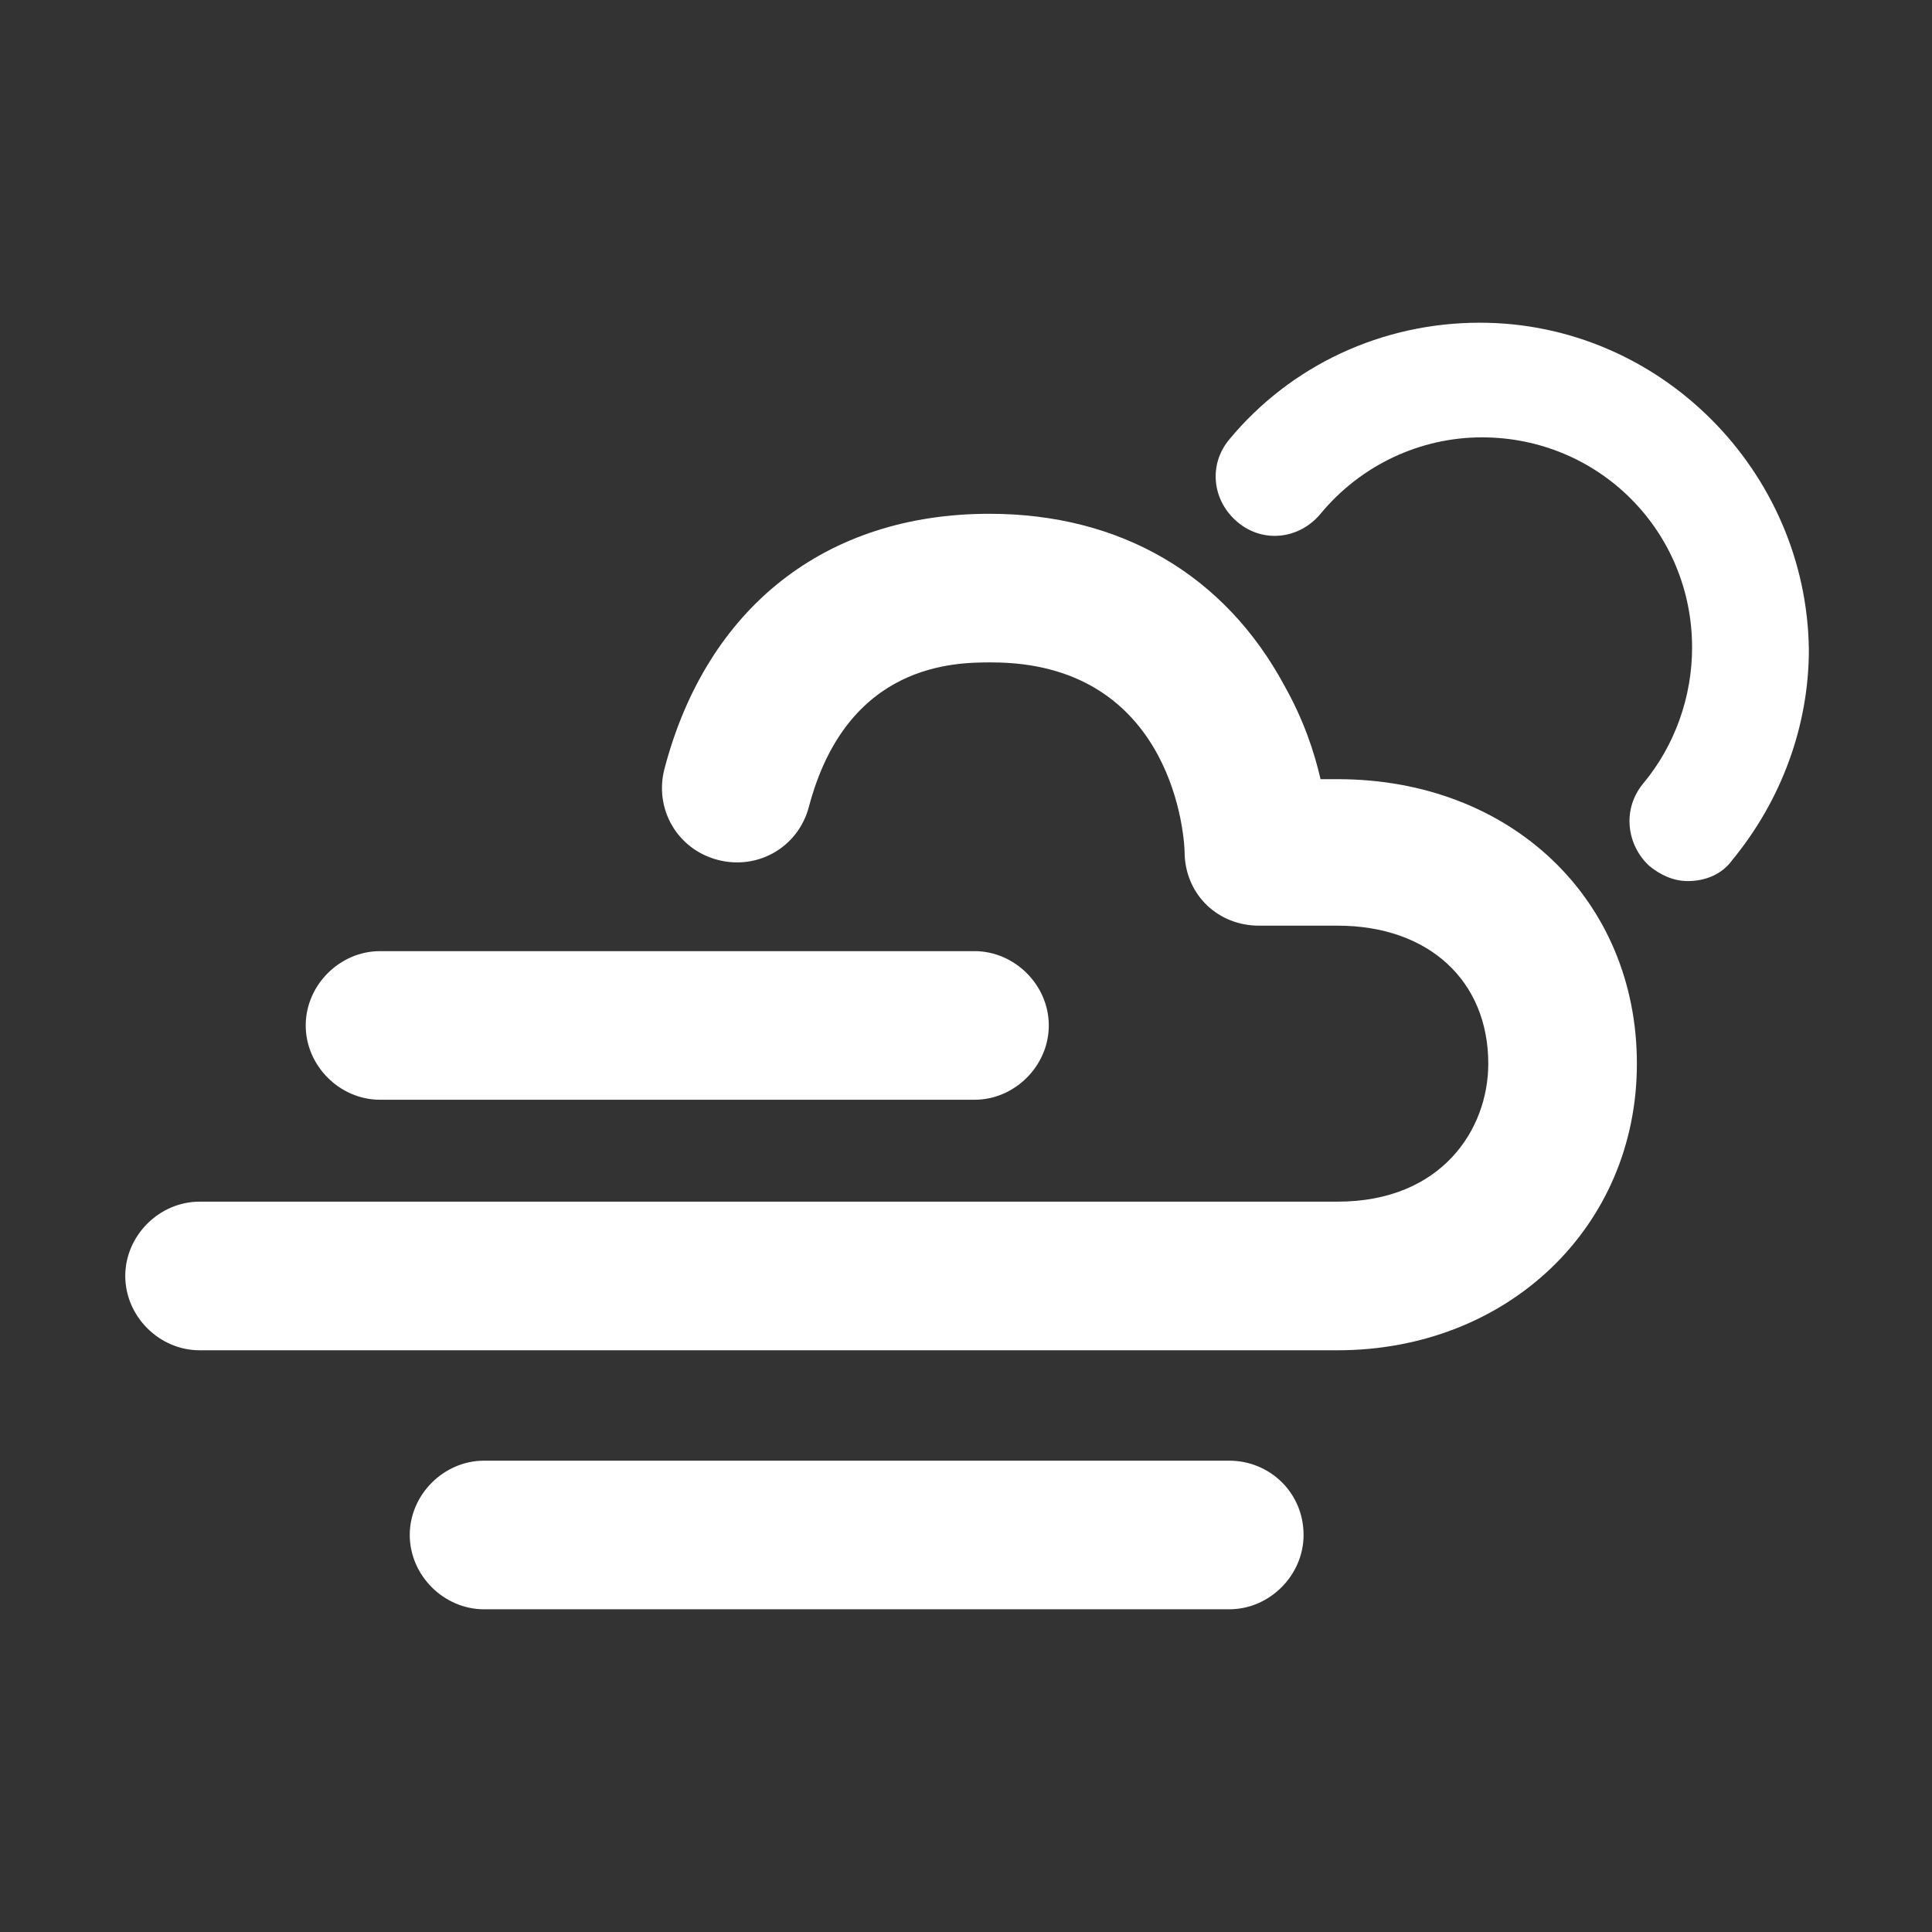 <?xml version="1.0" encoding="utf-8"?>
<!-- Generator: Adobe Illustrator 19.2.0, SVG Export Plug-In . SVG Version: 6.00 Build 0)  -->
<svg version="1.1" id="Layer_1" xmlns="http://www.w3.org/2000/svg" xmlns:xlink="http://www.w3.org/1999/xlink" x="0px" y="0px"
	 viewBox="0 0 91 91" style="enable-background:new 0 0 91 91;" xml:space="preserve">
<rect x="0" y="0" width="91" height="91" fill="#333333" stroke="none"/>
<style type="text/css">
	.st0{fill:#FFFFFF;}
</style>
<g>
	<path class="st0" d="M63,36.7h-0.8c-0.3-1.3-0.8-2.8-1.7-4.4c-2.8-5.2-7.7-8.1-13.9-8.1c-7.7,0-13.3,4.4-15.3,12
		c-0.5,1.9,0.6,3.8,2.5,4.3c1.9,0.5,3.8-0.6,4.3-2.5c1.8-6.8,6.9-6.8,8.6-6.8c8.2,0,9.1,7.6,9.1,9.1c0.1,1.9,1.6,3.3,3.5,3.3H63
		c4.3,0,7.1,2.6,7.1,6.5c0,3.1-2.2,6.5-7.1,6.5H44.5H32.8H9.4c-1.9,0-3.5,1.6-3.5,3.5s1.6,3.5,3.5,3.5h23.4h11.6H63
		c8,0,14.1-5.8,14.1-13.5S71.2,36.7,63,36.7z"/>
	<path class="st0" d="M17.9,51.8h28c1.9,0,3.5-1.6,3.5-3.5s-1.6-3.5-3.5-3.5h-28c-1.9,0-3.5,1.6-3.5,3.5
		C14.4,50.2,16,51.8,17.9,51.8z"/>
	<path class="st0" d="M57.9,68.8H22.8c-1.9,0-3.5,1.6-3.5,3.5s1.6,3.5,3.5,3.5h35.1c1.9,0,3.5-1.6,3.5-3.5
		C61.4,70.3,59.8,68.8,57.9,68.8z"/>
	<path class="st0" d="M69.7,15.2c-4.6,0-8.9,2-11.8,5.5c-1,1.2-0.8,2.9,0.4,3.9s2.9,0.8,3.9-0.4c1.9-2.3,4.7-3.6,7.6-3.6
		c5.5,0,9.9,4.4,9.9,9.9c0,2.3-0.8,4.6-2.3,6.4c-1,1.2-0.8,2.9,0.3,3.9c0.5,0.4,1.1,0.7,1.8,0.7c0.8,0,1.6-0.3,2.1-1
		c2.3-2.8,3.6-6.3,3.6-9.9C85.1,22.2,78.2,15.2,69.7,15.2z"/>
</g>
</svg>
